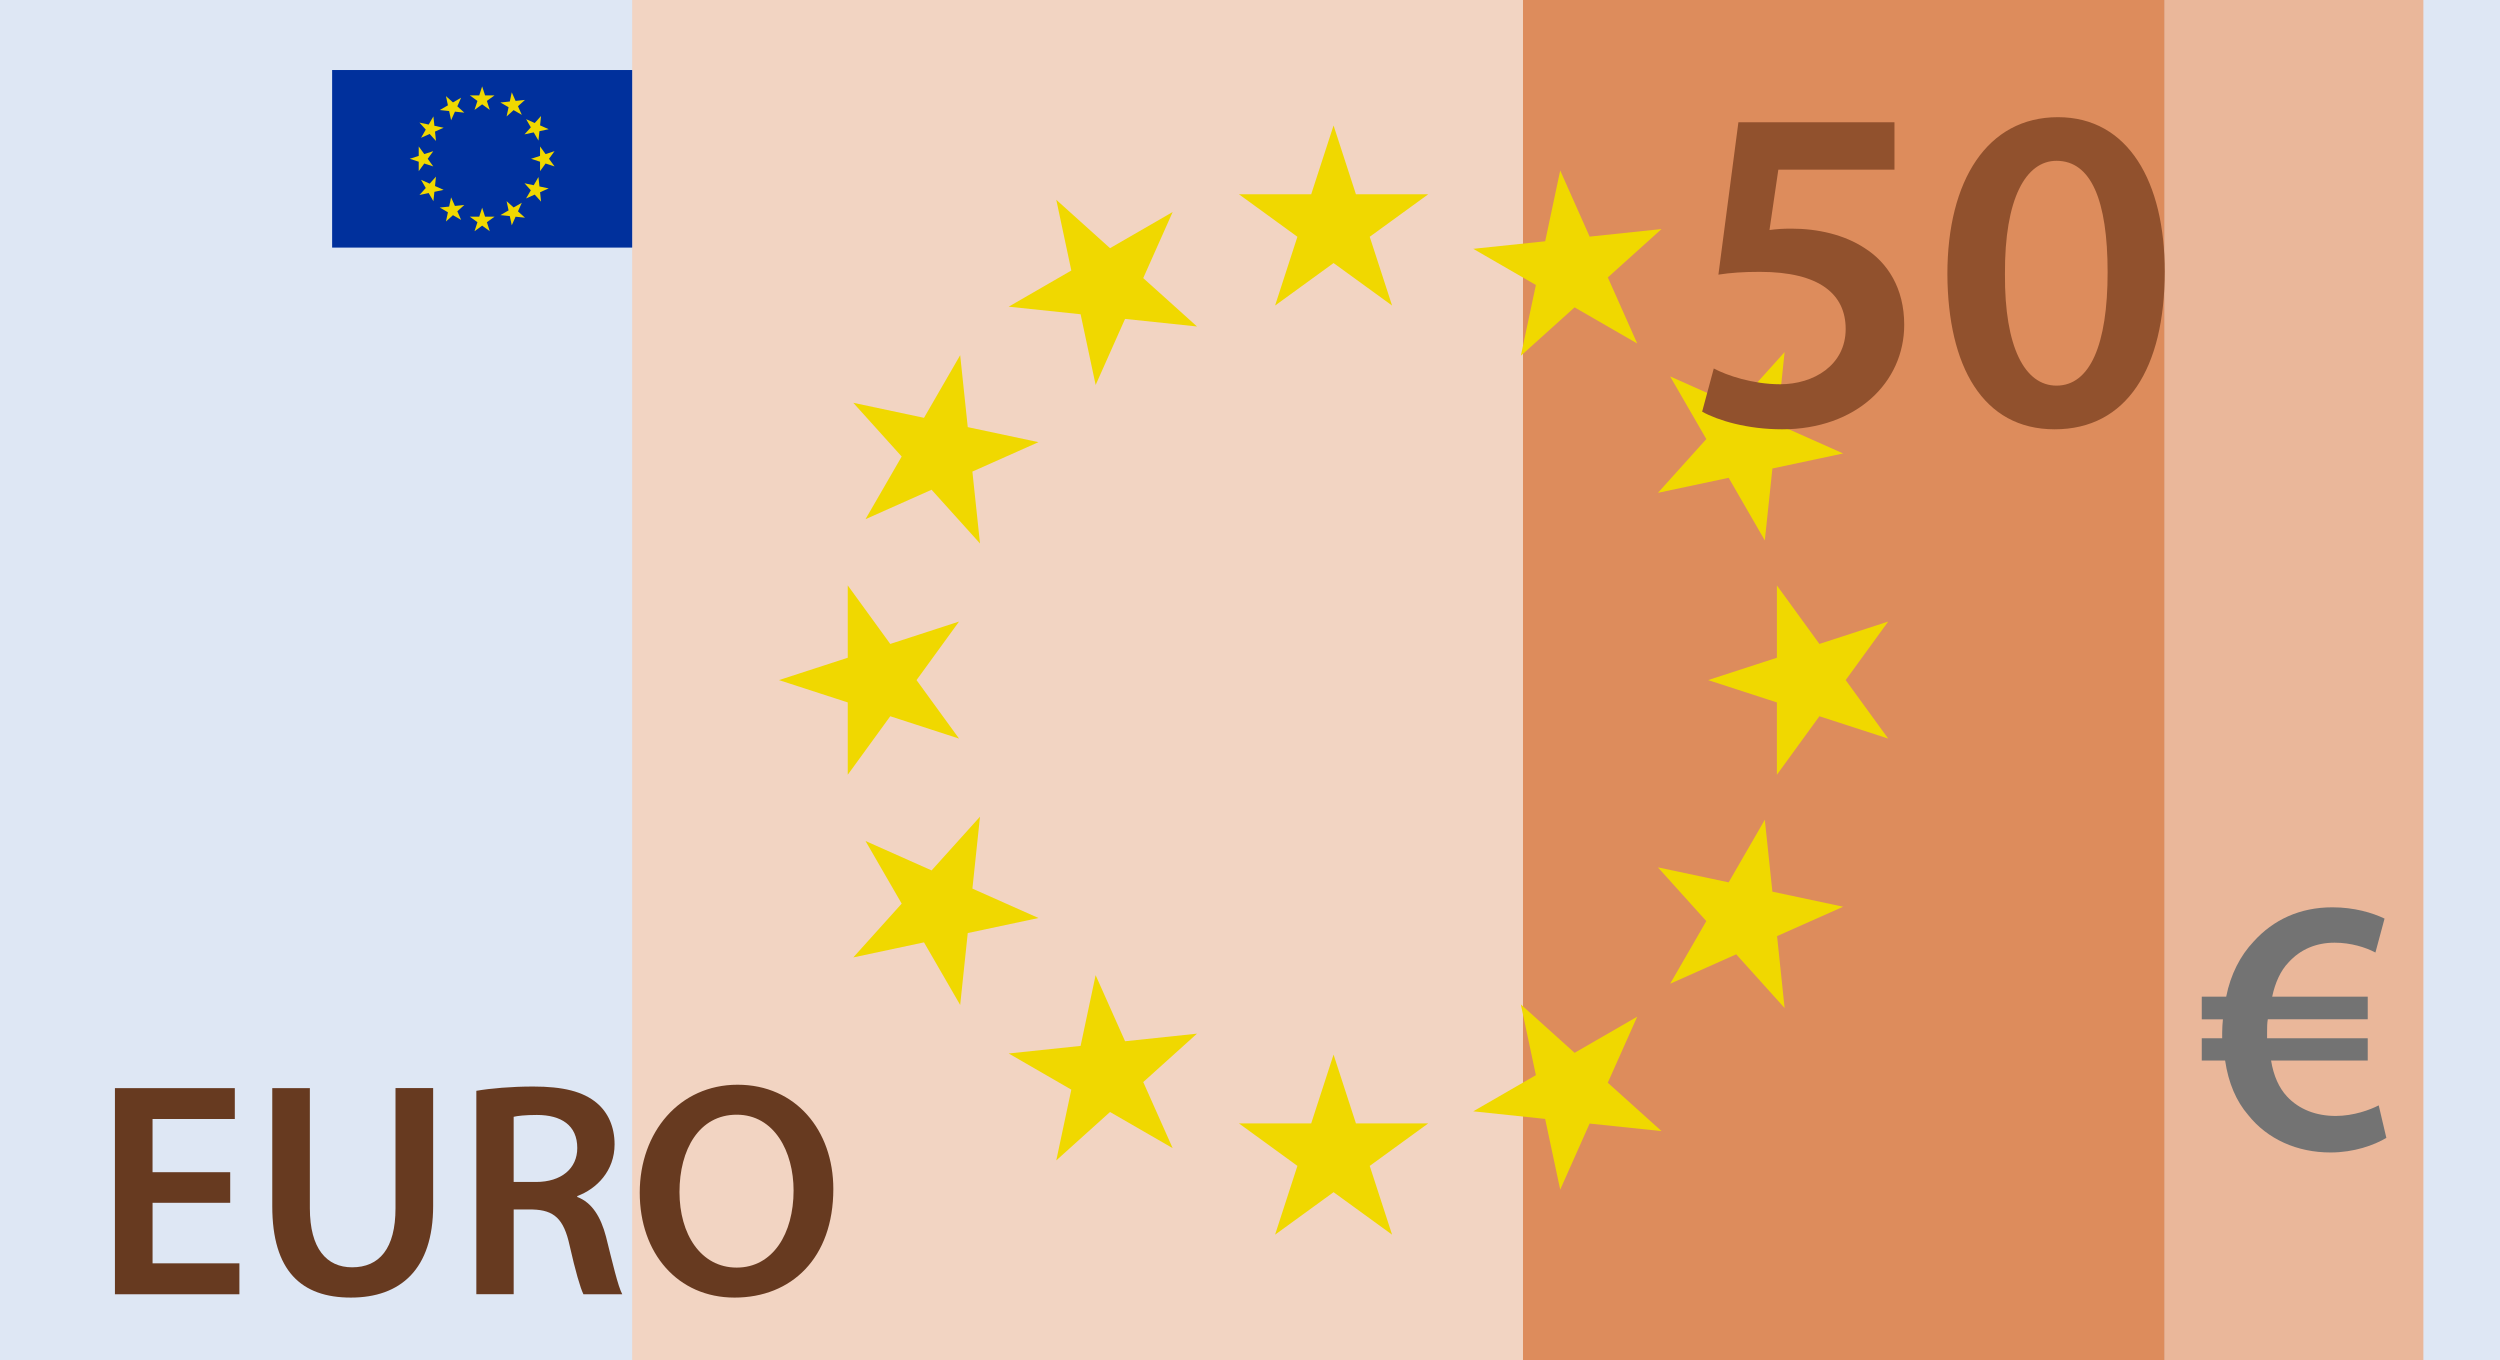 <svg id="_Слой_2" xmlns="http://www.w3.org/2000/svg" width="1080" height="587.59" viewBox="0 0 1080 587.59"><g id="Euro04_28722697"><g id="Euro04_28722697-2"><path d="M0 0h1080v587.59H0z" fill="#dee7f4"/><path d="M273.1.0h384.83v587.59H273.1z" fill="#f2d4c2"/><path d="M657.93.0h277.24v587.59H657.93z" fill="#dd8c5c"/><path d="M935.17.0h111.73v587.59H935.17z" fill="#eab79a"/><g><path d="M456.31 501.29 462.81 470.73 435.75 455.1 466.82 451.83 473.31 421.27 486.03 449.82 517.09 446.54 493.88 467.45 506.59 496 479.53 480.38 456.31 501.29z" fill="#f0d800"/><path d="M657.01 153.68 663.5 123.12 636.44 107.49 667.52 104.23 674.01 73.66 686.72 102.22 717.79 98.94 694.58 119.85 707.28 148.39 680.22 132.78 657.01 153.68z" fill="#f0d800"/><path d="M368.62 413.6 389.53 390.37 373.9 363.31 402.45 376.02 423.36 352.8 420.08 383.88 448.62 396.58 418.07 403.08 414.8 434.15 399.17 407.1 368.62 413.6z" fill="#f0d800"/><path d="M716.23 212.9 737.13 189.68 721.51 162.62 750.05 175.33 770.95 152.11 767.69 183.19 796.24 195.89 765.68 202.39 762.4 233.46 746.78 206.41 716.23 212.9z" fill="#f0d800"/><path d="M336.51 293.8 366.23 284.14V252.89L384.59 278.18 414.31 268.51 395.94 293.8 414.31 319.07 384.59 309.42 366.23 334.69V303.45L336.51 293.8z" fill="#f0d800"/><path d="M737.9 293.8 767.62 284.14V252.9L785.98 278.18 815.7 268.51 797.33 293.8 815.7 319.07 785.98 309.42 767.62 334.69 767.61 303.45 737.9 293.8z" fill="#f0d800"/><path d="M368.61 174.01 399.17 180.5 414.8 153.44 418.07 184.52 448.62 191.01 420.07 203.72 423.36 234.78 402.44 211.57 373.9 224.28 389.53 197.22 368.61 174.01z" fill="#f0d800"/><path d="M716.22 374.7 746.78 381.18 762.4 354.13 765.67 385.2 796.24 391.7 767.69 404.4 770.95 435.47 750.05 412.26 721.51 424.97 737.12 397.91 716.22 374.7z" fill="#f0d800"/><path d="M456.31 86.31 479.53 107.21 506.59 91.59 493.87 120.14 517.1 141.04 486.02 137.77 473.32 166.31 466.82 135.76 435.75 132.49 462.81 116.86 456.31 86.31z" fill="#f0d800"/><path d="M657 433.91 680.22 454.82 707.28 439.2 694.56 467.74 717.79 488.64 686.71 485.38 674.01 513.92 667.5 483.37 636.44 480.09 663.5 464.47 657 433.91z" fill="#f0d800"/><path d="M576.1 54.21 585.76 83.92H617L591.72 102.29 601.38 132 576.1 113.64 550.83 132 560.48 102.29 535.21 83.92H566.44L576.1 54.21z" fill="#f0d800"/><path d="M576.1 455.59 585.76 485.3H617L591.72 503.67 601.38 533.38 576.1 515.02 550.83 533.38 560.48 503.67 535.21 485.3H566.44L576.1 455.59z" fill="#f0d800"/></g><g><path d="M143.48 30.25H273.1v76.71H143.48z" fill="#00309c"/><g><path d="M192.65 95.69 193.5 91.7 189.97 89.66 194.03 89.24 194.87 85.25 196.53 88.97 200.59 88.55 197.56 91.28 199.21 95 195.68 92.96 192.65 95.69z" fill="#f0d800"/><path d="M218.85 50.31 219.7 46.32 216.17 44.28 220.23 43.85 221.08 39.87 222.73 43.59 226.79 43.16 223.76 45.89 225.42 49.62 221.88 47.58 218.85 50.31z" fill="#f0d800"/><path d="M181.2 84.24 183.93 81.22 181.89 77.68 185.62 79.34 188.34 76.3 187.92 80.37 191.65 82.02 187.66 82.87 187.23 86.93 185.19 83.4 181.2 84.24z" fill="#f0d800"/><path d="M226.58 58.04 229.32 55.01 227.27 51.48 231 53.14 233.73 50.1 233.31 54.16 237.03 55.82 233.04 56.67 232.61 60.73 230.57 57.19 226.58 58.04z" fill="#f0d800"/><path d="M177.01 68.6 180.89 67.34V63.26L183.29 66.56 187.17 65.3 184.77 68.6 187.17 71.9 183.29 70.64 180.89 73.94V69.86L177.01 68.6z" fill="#f0d800"/><path d="M229.42 68.6 233.3 67.34V63.26L235.69 66.56 239.57 65.3 237.17 68.6 239.57 71.9 235.69 70.64 233.3 73.94V69.86L229.42 68.6z" fill="#f0d800"/><path d="M181.2 52.96 185.19 53.81 187.23 50.28 187.66 54.34 191.65 55.18 187.92 56.84 188.34 60.9 185.61 57.87 181.89 59.53 183.93 55.99 181.2 52.96z" fill="#f0d800"/><path d="M226.58 79.17 230.57 80.01 232.61 76.48 233.04 80.54 237.03 81.39 233.31 83.04 233.73 87.1 231 84.07 227.27 85.73 229.32 82.2 226.58 79.17z" fill="#f0d800"/><path d="M192.65 41.51 195.68 44.24 199.21 42.2 197.56 45.93 200.59 48.66 196.53 48.23 194.87 51.96 194.03 47.97 189.97 47.54 193.5 45.5 192.65 41.51z" fill="#f0d800"/><path d="M218.85 86.9 221.88 89.62 225.42 87.59 223.76 91.31 226.79 94.04 222.73 93.62 221.08 97.34 220.23 93.35 216.17 92.93 219.7 90.89 218.85 86.9z" fill="#f0d800"/><path d="M208.29 37.32 209.55 41.2H213.64L210.33 43.6 211.58 47.48 208.29 45.08 204.99 47.48 206.26 43.6 202.95 41.2H207.03L208.29 37.32z" fill="#f0d800"/><path d="M208.29 89.72 209.55 93.61H213.64L210.33 96 211.58 99.89 208.29 97.48 204.99 99.89 206.26 96 202.95 93.61H207.03L208.29 89.72z" fill="#f0d800"/></g></g><g><path d="M99.46 519.6H65.91v26.16h37.51v13.35H49.65v-89.05h51.79v13.34H65.9v23h33.55v13.21z" fill="#673a20"/><path d="M133.86 470.05v51.93c0 17.44 7.26 25.5 18.24 25.5 11.75.0 18.76-8.06 18.76-25.5v-51.93h16.26v50.87c0 27.47-14.15 39.64-35.55 39.64s-33.95-11.5-33.95-39.5v-51h16.25z" fill="#673a20"/><path d="M205.78 471.23c6.08-1.06 15.2-1.85 24.58-1.85 12.82.0 21.53 2.12 27.48 7.14 4.88 4.1 7.66 10.3 7.66 17.84.0 11.49-7.8 19.29-16.12 22.33v.4c6.34 2.38 10.18 8.59 12.42 17.18 2.78 11.11 5.16 21.4 7.01 24.84h-16.77c-1.32-2.64-3.44-9.91-5.95-21.01-2.52-11.63-6.74-15.33-16-15.6h-8.18v36.6h-16.13v-87.87zm16.13 39.38h9.64c10.96.0 17.83-5.81 17.83-14.67.0-9.77-6.87-14.28-17.45-14.28-5.15.0-8.45.41-10.03.8v28.14z" fill="#673a20"/><path d="M360 513.65c0 29.86-18.1 46.91-42.68 46.91s-40.95-19.16-40.95-45.32 17.17-46.64 42.27-46.64 41.36 19.69 41.36 45.06zm-66.46 1.31c0 18.11 9.12 32.64 24.72 32.64s24.57-14.66 24.57-33.29c0-16.78-8.32-32.76-24.57-32.76s-24.72 15.05-24.72 33.41z" fill="#673a20"/></g><path d="M1030.9 491.56c-5.2 3.15-14.02 6.31-24.11 6.31-14.34.0-27.26-5.67-35.62-16.24-5.03-5.83-8.5-13.71-9.92-23.48h-10.09v-9.61h8.82v-2.52c0-1.89.16-3.95.32-5.68h-9.14v-9.77h10.55c1.89-9.61 6.15-17.81 11.83-23.79 8.51-9.45 20.01-14.82 34.04-14.82 9.45.0 17.33 2.36 22.54 4.88l-3.94 14.66c-4.1-2.21-10.56-4.26-17.65-4.26-7.88.0-14.81 2.84-20.02 8.67-3.31 3.46-5.67 8.66-6.93 14.65h41.28v9.77h-43.17c-.31 1.73-.31 3.63-.31 5.52v2.68h43.48v9.61h-41.76c1.11 6.77 3.48 11.82 6.79 15.44 5.36 5.83 12.92 8.51 21.12 8.51 7.73.0 14.97-2.68 18.59-4.58l3.3 14.03z" fill="#737373"/><g><path d="M818.4 73.29h-50.16l-3.82 26.08c3.01-.4 5.62-.6 9.43-.6 11.44.0 22.88 2.61 31.71 8.43 9.83 6.22 17.06 17.25 17.06 33.11.0 24.88-20.68 45.15-52.78 45.15-15.04.0-27.69-3.81-34.52-7.62l5.03-18.66c5.62 3.01 16.86 6.82 28.69 6.82 14.44.0 28.29-8.23 28.29-23.88.0-14.85-11.03-24.68-37.11-24.68-7.23.0-12.65.4-17.87 1.2l8.64-65.82h67.42v20.47z" fill="#91512d"/><path d="M935.17 117.23c0 41.94-16.46 68.23-47.56 68.23s-46.14-27.29-46.34-67.02c0-40.53 17.25-67.82 47.75-67.82s46.15 28.09 46.15 66.62zm-69.03 1.2c-.2 31.7 8.63 48.16 22.27 48.16 14.45.0 22.08-17.66 22.08-48.96s-7.22-48.16-22.08-48.16c-13.24.0-22.47 16.26-22.27 48.96z" fill="#91512d"/></g></g></g></svg>